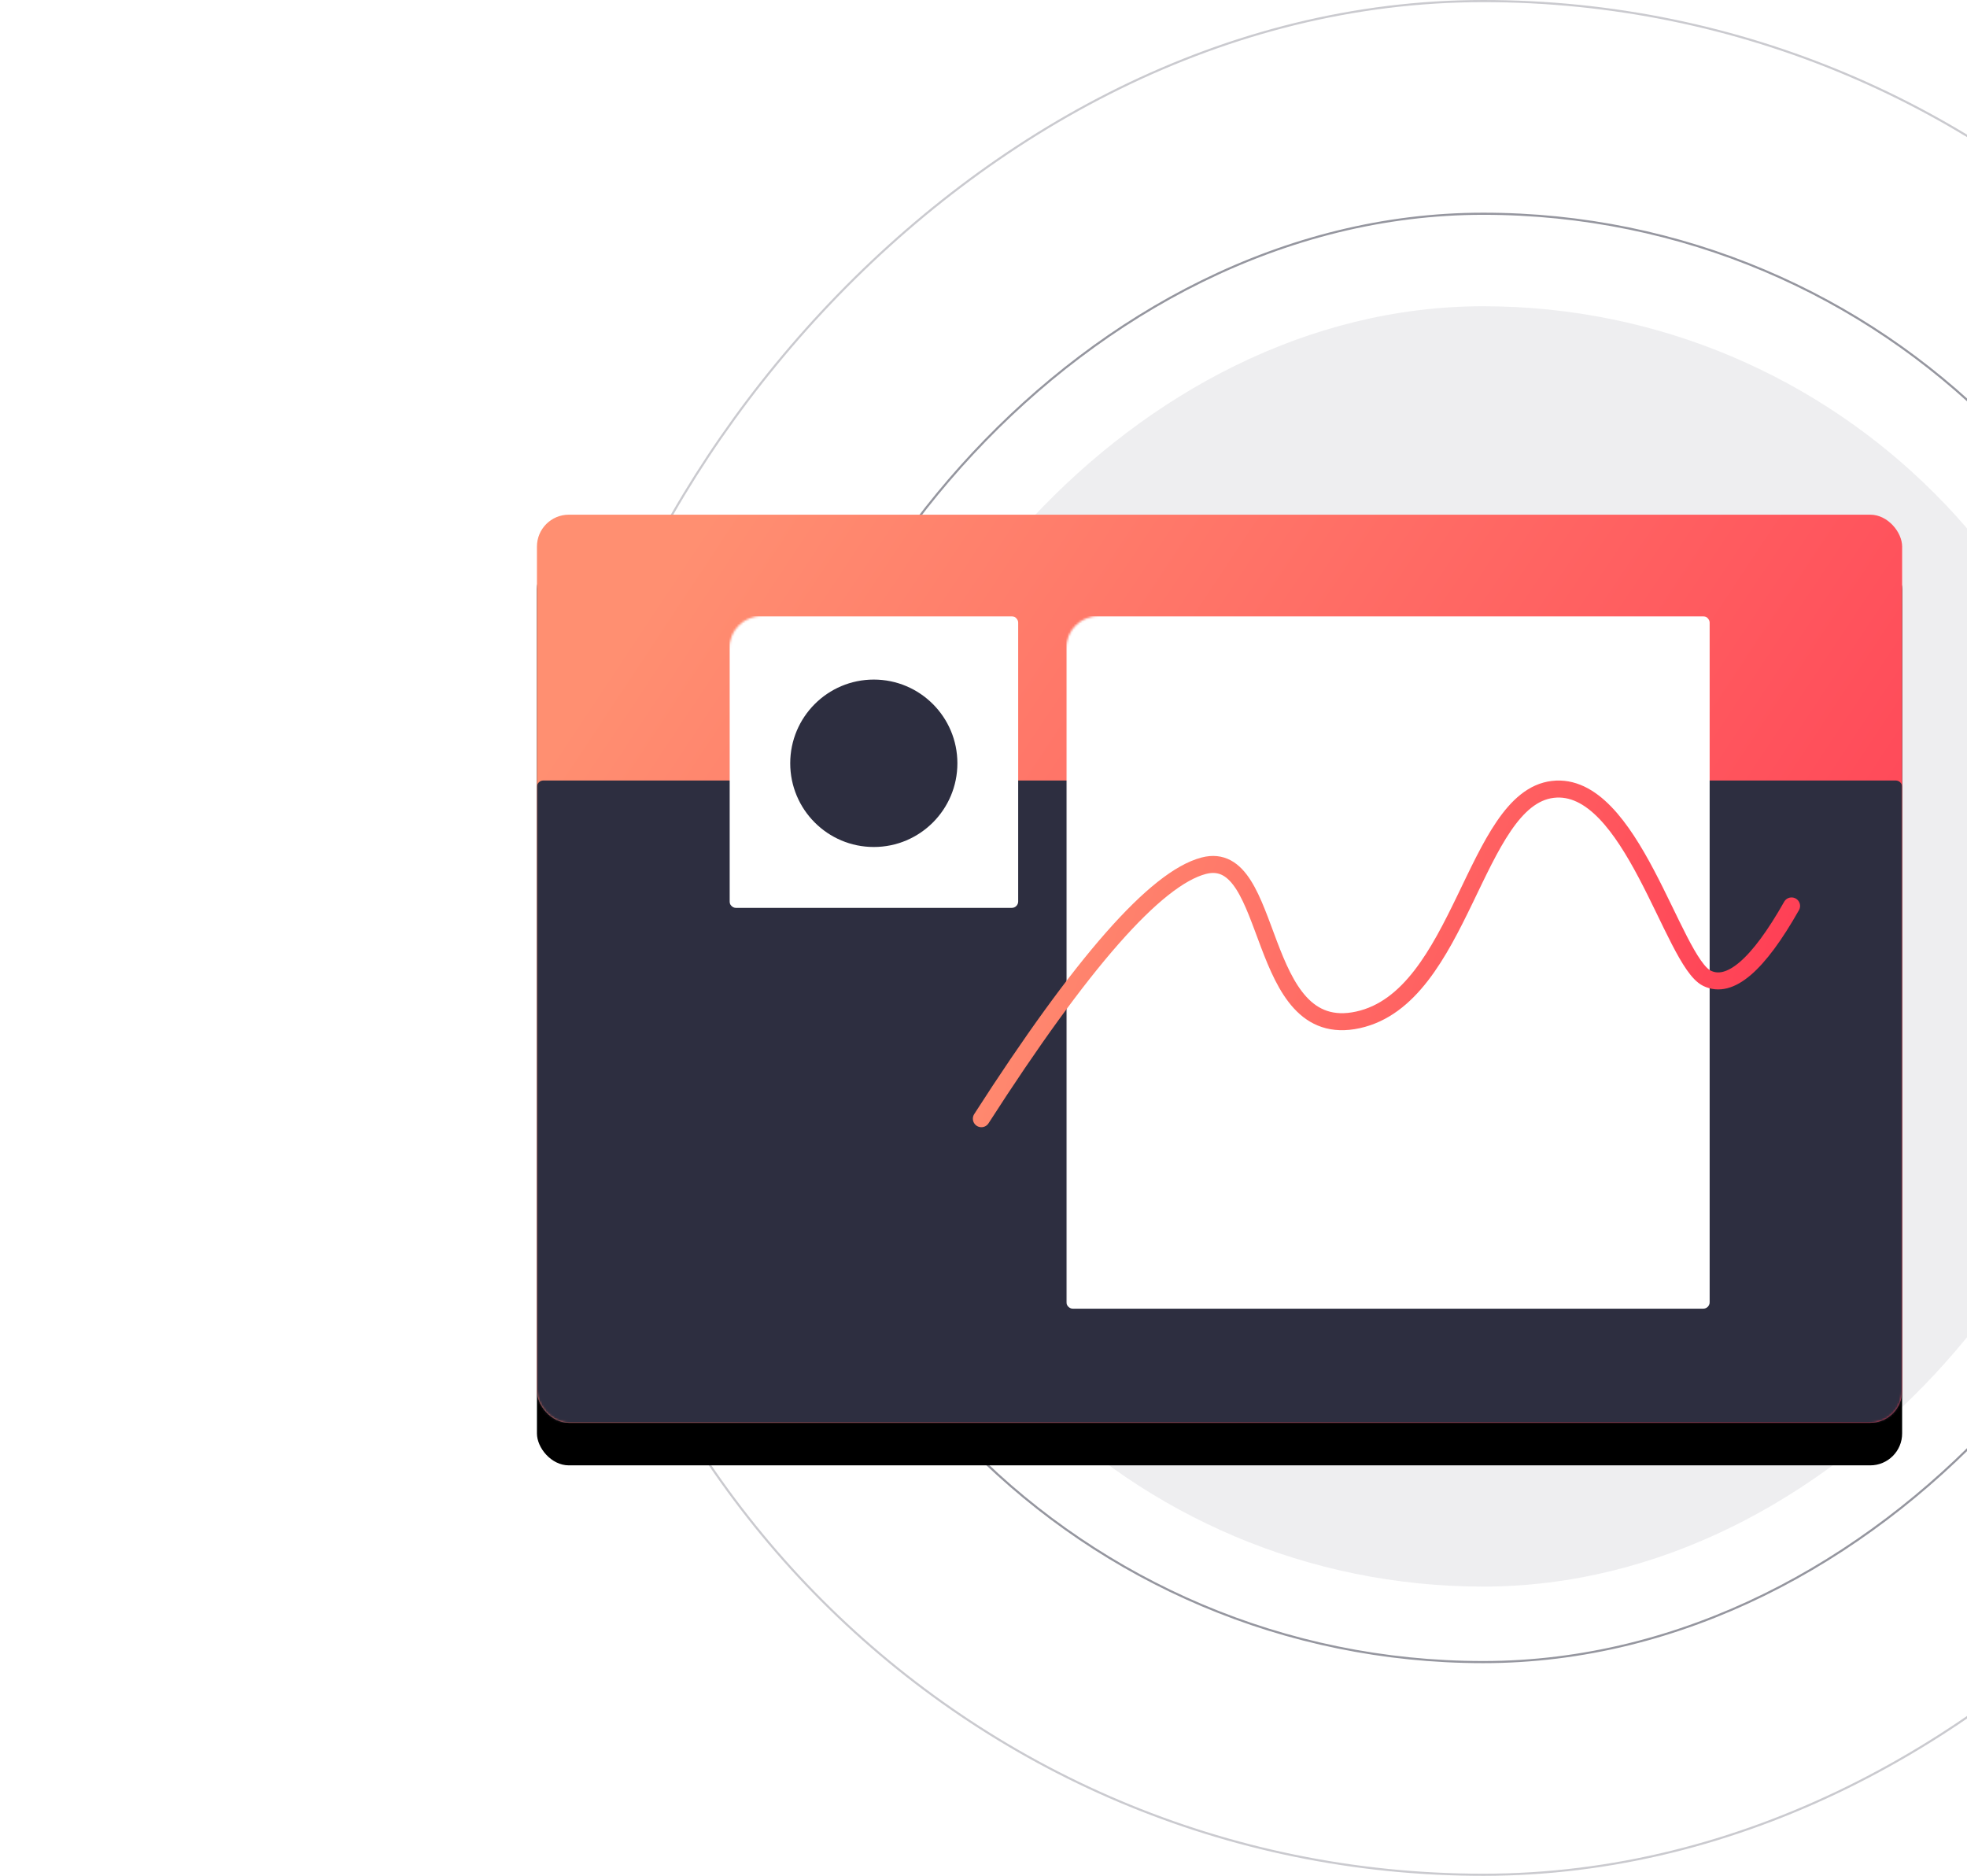 <svg width="925"  height="882" viewBox="0 0 500 882" xmlns="http://www.w3.org/2000/svg" xmlns:xlink="http://www.w3.org/1999/xlink"><defs><linearGradient x1="0%" y1="27.881%" x2="100%" y2="72.119%" id="c"><stop stop-color="#FF8F71" offset="0%"/><stop stop-color="#FF3E55" offset="100%"/></linearGradient><linearGradient x1="0%" y1="41.725%" x2="100%" y2="58.275%" id="e"><stop stop-color="#FF8F71" offset="0%"/><stop stop-color="#FF3E55" offset="100%"/></linearGradient><filter x="-10.9%" y="-11.7%" width="121.8%" height="132.8%" filterUnits="objectBoundingBox" id="b"><feOffset dy="20" in="SourceAlpha" result="shadowOffsetOuter1"/><feGaussianBlur stdDeviation="20" in="shadowOffsetOuter1" result="shadowBlurOuter1"/><feColorMatrix values="0 0 0 0 0.422 0 0 0 0 0.554 0 0 0 0 0.894 0 0 0 0.243 0" in="shadowBlurOuter1"/></filter><rect id="a" x="0" y="0" width="642" height="427" rx="15"/></defs><g transform="translate(40)" fill="none" fill-rule="evenodd"><rect fill="#2D2E40" opacity=".08" transform="matrix(1 0 0 -1 0 890)" x="145" y="144" width="600" height="602" rx="300"/><rect stroke="#2D2E40" opacity=".5" transform="matrix(1 0 0 -1 0 882)" x="105.5" y="100.5" width="679" height="681" rx="339.5"/><rect stroke="#2D2E40" opacity=".25" transform="matrix(1 0 0 -1 0 882)" x="5.5" y=".5" width="879" height="881" rx="439.5"/><g transform="translate(0 242)"><mask id="d" fill="#fff"><use xlink:href="#a"/></mask><g fill-rule="nonzero"><use fill="#000" filter="url(#b)" xlink:href="#a"/><use fill="url(#c)" xlink:href="#a"/></g><path d="M3 125h636a3 3 0 013 3v296a3 3 0 01-3 3H3a3 3 0 01-3-3V128a3 3 0 013-3z" fill="#2D2E40" fill-rule="nonzero" mask="url(#d)"/><rect fill="#FFF" fill-rule="nonzero" mask="url(#d)" x="90.523" y="47.709" width="135.785" height="137.165" rx="3"/><ellipse fill="#2D2E40" mask="url(#d)" cx="158.416" cy="116.888" rx="39.306" ry="39.36"/><rect fill="#FFF" fill-rule="nonzero" mask="url(#d)" x="248.939" y="47.709" width="302.538" height="325.617" rx="3"/></g><path d="M209 284c47.125-73.367 81.977-113.013 104.557-118.938 33.87-8.886 23.765 83.14 72.535 72.473 48.77-10.666 54.716-103.974 91.603-108.37 36.887-4.397 56.402 80.946 72.515 88.81 10.742 5.241 24.005-6.094 39.79-34.007" stroke="url(#e)" stroke-width="8" stroke-linecap="round" transform="translate(0 242)"/></g></svg>